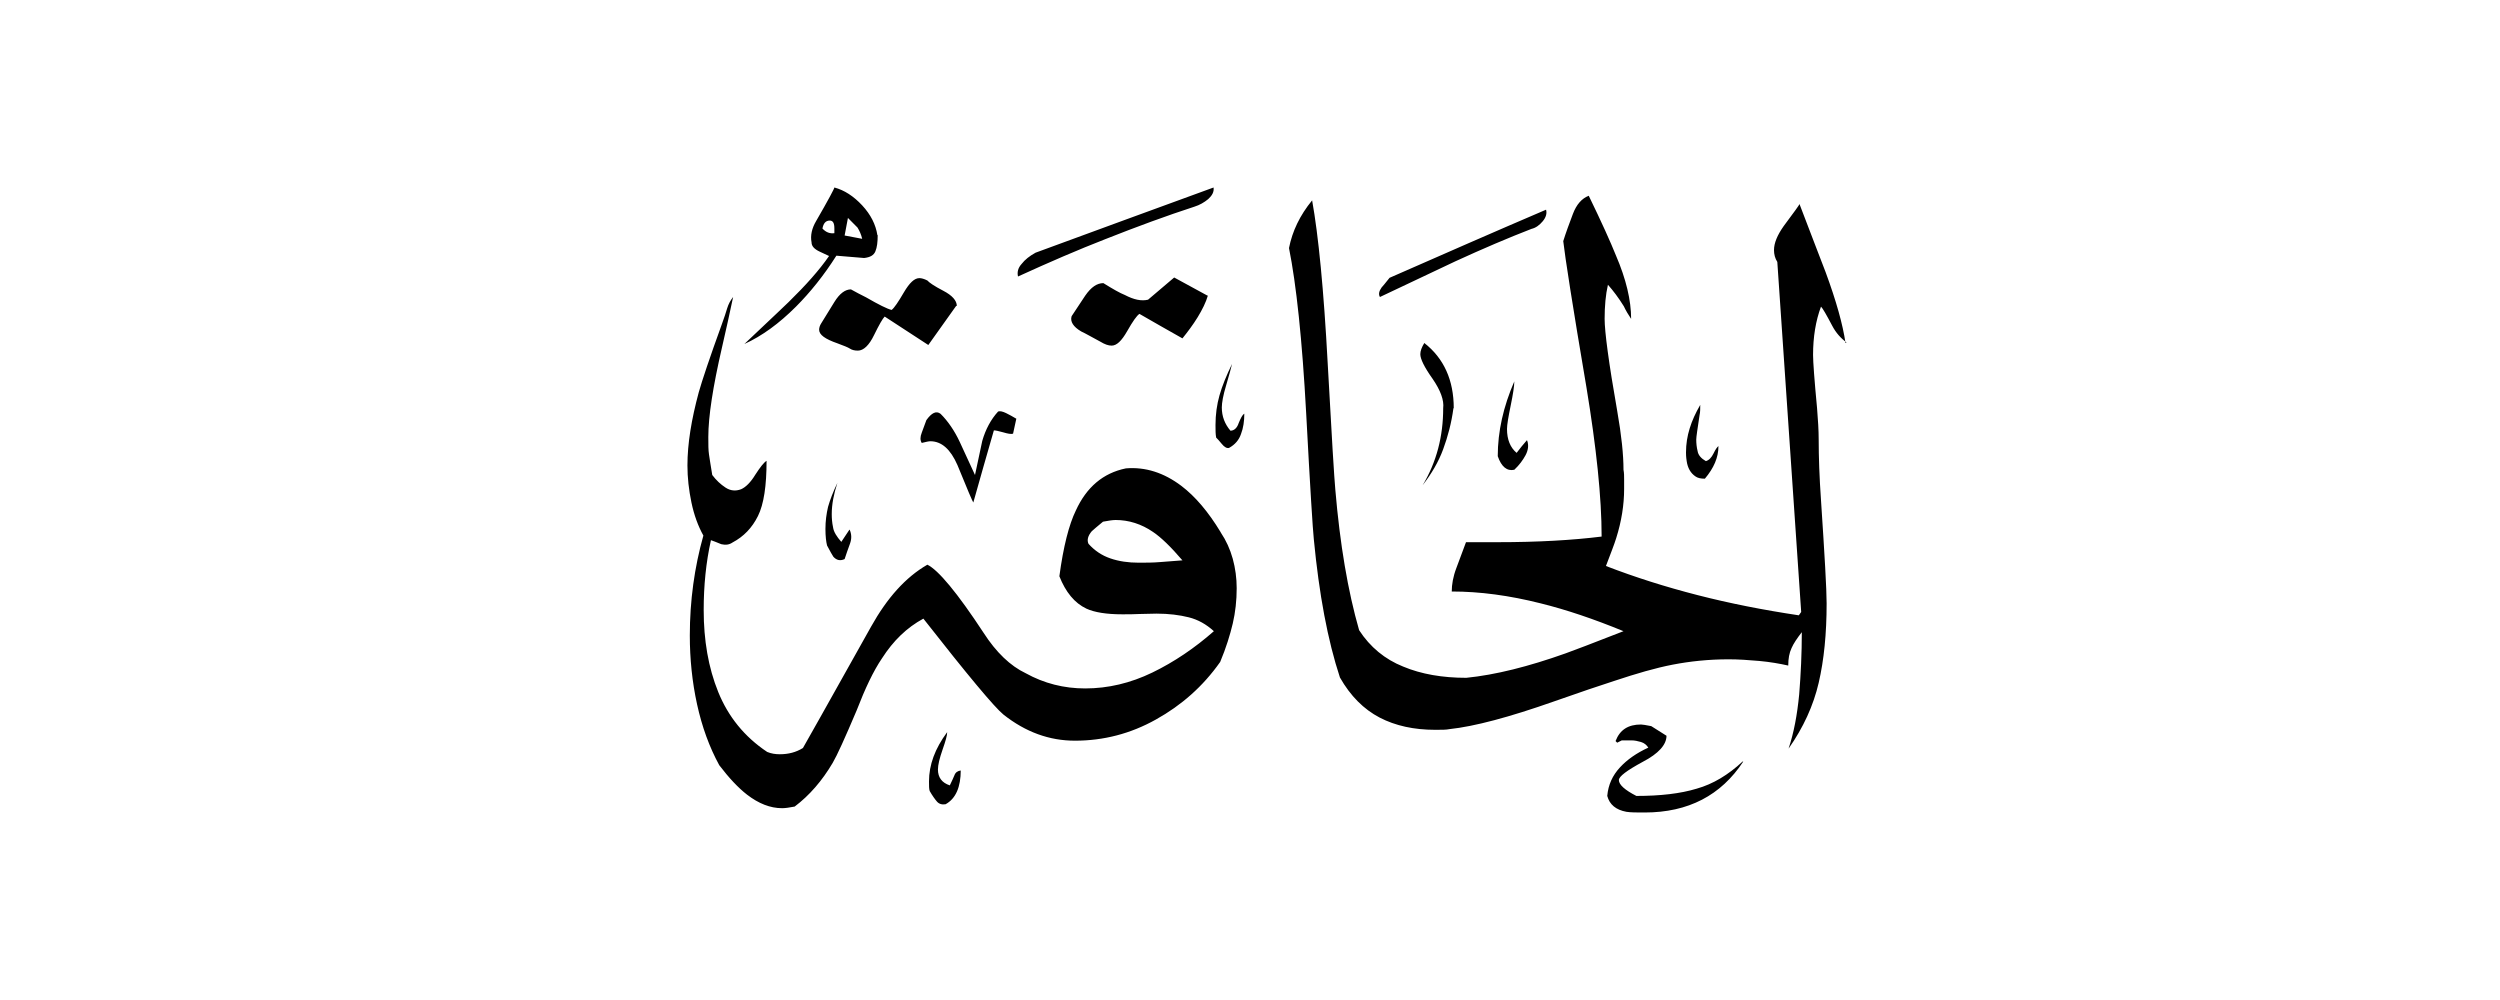 <svg width="40" height="16" viewBox="0 0 40 16" fill="none" xmlns="http://www.w3.org/2000/svg">
<path fill-rule="evenodd" clip-rule="evenodd" d="M27.495 7.14C27.495 7.32 27.421 7.489 27.278 7.659C27.209 7.659 27.162 7.648 27.125 7.621C27.05 7.569 27.003 7.489 26.987 7.378C26.976 7.309 26.976 7.262 26.976 7.24C26.976 7.103 26.997 6.976 27.035 6.854C27.072 6.732 27.13 6.605 27.204 6.478C27.204 6.536 27.204 6.595 27.193 6.642C27.162 6.854 27.14 6.986 27.14 7.034C27.14 7.092 27.146 7.156 27.162 7.219C27.172 7.283 27.22 7.336 27.294 7.378C27.347 7.362 27.384 7.32 27.416 7.256C27.447 7.193 27.474 7.15 27.5 7.134L27.495 7.14ZM24.737 3.355C24.753 3.413 24.737 3.476 24.684 3.54C24.631 3.603 24.573 3.646 24.504 3.662C24.134 3.805 23.726 3.979 23.286 4.181C22.752 4.435 22.349 4.625 22.079 4.752C22.053 4.71 22.064 4.657 22.106 4.599C22.116 4.588 22.159 4.54 22.233 4.445C23.064 4.08 23.895 3.715 24.737 3.355ZM29.528 5.488C29.485 5.192 29.38 4.816 29.21 4.355C29.115 4.112 28.977 3.746 28.792 3.265C28.792 3.275 28.707 3.392 28.538 3.619C28.437 3.762 28.384 3.889 28.384 4.001C28.384 4.069 28.4 4.133 28.437 4.191L28.819 9.792L28.781 9.845C28.215 9.76 27.675 9.654 27.162 9.522C26.648 9.39 26.161 9.236 25.695 9.056C25.769 8.86 25.828 8.712 25.859 8.611C25.944 8.341 25.986 8.077 25.986 7.823V7.669C25.986 7.616 25.986 7.569 25.976 7.516C25.976 7.277 25.944 6.965 25.875 6.573C25.738 5.795 25.674 5.303 25.674 5.102C25.674 4.9 25.69 4.715 25.727 4.556C25.812 4.652 25.896 4.763 25.981 4.9C26.013 4.969 26.055 5.038 26.098 5.102C26.098 4.805 26.018 4.466 25.854 4.085C25.769 3.873 25.626 3.556 25.42 3.132C25.309 3.175 25.224 3.27 25.166 3.424C25.108 3.577 25.055 3.72 25.012 3.858C25.039 4.101 25.16 4.885 25.383 6.197C25.542 7.161 25.626 7.96 25.626 8.585C25.16 8.643 24.605 8.675 23.964 8.675H23.456C23.403 8.813 23.355 8.95 23.302 9.088C23.249 9.226 23.228 9.353 23.228 9.464C23.678 9.464 24.149 9.527 24.652 9.654C25.06 9.755 25.499 9.903 25.976 10.099C25.478 10.295 25.166 10.411 25.049 10.454C24.456 10.665 23.927 10.798 23.461 10.845C23.08 10.845 22.741 10.787 22.45 10.665C22.159 10.549 21.921 10.353 21.746 10.083C21.566 9.458 21.439 8.707 21.365 7.833C21.349 7.664 21.307 6.992 21.243 5.811C21.18 4.636 21.095 3.768 20.994 3.206C20.798 3.445 20.677 3.699 20.624 3.969C20.74 4.546 20.835 5.43 20.899 6.616C20.962 7.807 21.005 8.479 21.021 8.627C21.105 9.506 21.243 10.247 21.439 10.84C21.608 11.137 21.82 11.348 22.074 11.481C22.328 11.613 22.625 11.677 22.963 11.677C23.064 11.677 23.143 11.677 23.191 11.666C23.588 11.624 24.149 11.475 24.869 11.221C25.277 11.078 25.6 10.967 25.833 10.893C26.182 10.777 26.489 10.687 26.765 10.634C27.04 10.581 27.336 10.549 27.659 10.549C27.813 10.549 27.977 10.56 28.146 10.575C28.321 10.591 28.474 10.618 28.612 10.649C28.612 10.538 28.628 10.448 28.665 10.369C28.697 10.295 28.755 10.21 28.829 10.115C28.829 10.454 28.813 10.787 28.787 11.11C28.755 11.438 28.702 11.724 28.617 11.978C28.855 11.639 29.014 11.29 29.099 10.925C29.184 10.56 29.226 10.136 29.226 9.654C29.226 9.432 29.194 8.881 29.136 8.003C29.11 7.632 29.099 7.309 29.099 7.039C29.099 6.886 29.088 6.716 29.073 6.531C29.03 6.076 29.009 5.79 29.009 5.679C29.009 5.393 29.051 5.133 29.136 4.906C29.163 4.932 29.221 5.033 29.316 5.213C29.374 5.324 29.454 5.414 29.544 5.478L29.528 5.488ZM24.435 7.05C24.462 7.124 24.451 7.203 24.409 7.283C24.366 7.362 24.308 7.442 24.229 7.516C24.112 7.542 24.022 7.468 23.964 7.299C23.964 6.902 24.054 6.505 24.229 6.102C24.229 6.176 24.208 6.309 24.171 6.489C24.134 6.669 24.112 6.796 24.112 6.864C24.112 7.034 24.165 7.161 24.266 7.246C24.319 7.177 24.372 7.108 24.43 7.044L24.435 7.05ZM23.255 6.531C23.223 6.769 23.165 6.986 23.091 7.187C23.017 7.389 22.905 7.579 22.762 7.764C22.985 7.394 23.091 6.981 23.091 6.531C23.107 6.404 23.048 6.245 22.921 6.06C22.789 5.875 22.725 5.742 22.725 5.668C22.725 5.615 22.747 5.557 22.789 5.488C23.101 5.732 23.26 6.081 23.26 6.531H23.255ZM27.892 12.185C27.537 12.725 27.013 13 26.314 13C26.188 13 26.092 13 26.023 12.989C25.854 12.958 25.753 12.873 25.716 12.735C25.732 12.555 25.801 12.407 25.918 12.28C26.034 12.153 26.188 12.047 26.373 11.962C26.346 11.92 26.309 11.888 26.256 11.872C26.203 11.857 26.156 11.846 26.103 11.846H25.949L25.875 11.883L25.849 11.857C25.918 11.677 26.05 11.592 26.256 11.592C26.283 11.592 26.336 11.602 26.42 11.618L26.664 11.772C26.664 11.915 26.537 12.058 26.283 12.19C26.029 12.328 25.902 12.423 25.902 12.481C25.902 12.555 25.997 12.64 26.182 12.735C26.563 12.735 26.886 12.698 27.146 12.619C27.41 12.545 27.654 12.396 27.881 12.185H27.892ZM19.417 3C19.427 3.069 19.395 3.127 19.332 3.185C19.268 3.238 19.194 3.281 19.11 3.307C18.67 3.45 18.194 3.625 17.686 3.826C17.252 3.995 16.786 4.196 16.288 4.424C16.272 4.355 16.288 4.286 16.346 4.223C16.399 4.154 16.473 4.096 16.569 4.043C17.516 3.693 18.464 3.349 19.417 3ZM19.327 4.726C19.295 4.837 19.237 4.953 19.163 5.075C19.088 5.197 19.004 5.308 18.919 5.414C18.691 5.287 18.464 5.155 18.231 5.022C18.189 5.049 18.125 5.139 18.035 5.298C17.945 5.456 17.866 5.53 17.786 5.53C17.733 5.53 17.675 5.509 17.606 5.467C17.468 5.393 17.368 5.335 17.299 5.303C17.172 5.229 17.119 5.144 17.146 5.059C17.246 4.906 17.32 4.795 17.363 4.731C17.458 4.593 17.553 4.53 17.654 4.53C17.807 4.625 17.919 4.689 17.998 4.72C18.141 4.795 18.263 4.821 18.369 4.795L18.787 4.44L19.321 4.731L19.327 4.726ZM19.909 6.621C19.909 6.737 19.893 6.849 19.856 6.944C19.824 7.039 19.761 7.113 19.666 7.166C19.634 7.177 19.591 7.156 19.549 7.103C19.507 7.05 19.475 7.018 19.459 7.002C19.448 6.949 19.448 6.886 19.448 6.801C19.448 6.632 19.47 6.473 19.512 6.325C19.554 6.176 19.623 6.007 19.713 5.822C19.697 5.89 19.666 6.002 19.618 6.166C19.57 6.324 19.549 6.446 19.549 6.52C19.549 6.663 19.597 6.785 19.687 6.891C19.745 6.891 19.793 6.849 19.819 6.769C19.851 6.69 19.877 6.642 19.904 6.621H19.909ZM15.298 4.895L14.853 5.52L14.155 5.065C14.123 5.096 14.065 5.197 13.985 5.361C13.906 5.525 13.816 5.61 13.726 5.61C13.673 5.61 13.63 5.599 13.599 5.578C13.567 5.557 13.498 5.53 13.398 5.493C13.202 5.425 13.106 5.356 13.106 5.276C13.106 5.245 13.117 5.208 13.138 5.176C13.159 5.144 13.228 5.028 13.35 4.832C13.435 4.694 13.525 4.63 13.615 4.63C13.689 4.673 13.774 4.715 13.858 4.758C14.059 4.874 14.197 4.943 14.266 4.959C14.308 4.927 14.372 4.832 14.462 4.678C14.552 4.525 14.631 4.45 14.71 4.45C14.742 4.45 14.785 4.461 14.838 4.488C14.864 4.519 14.949 4.578 15.092 4.652C15.235 4.726 15.309 4.81 15.309 4.895H15.298ZM14.038 3.762C14.012 3.593 13.932 3.434 13.795 3.286C13.657 3.138 13.509 3.042 13.35 3C13.35 3.016 13.255 3.196 13.059 3.535C12.99 3.651 12.963 3.768 12.985 3.879C12.985 3.937 13.027 3.985 13.117 4.027C13.207 4.069 13.255 4.091 13.265 4.096C13.112 4.318 12.895 4.562 12.619 4.832C12.609 4.842 12.376 5.065 11.91 5.504C12.191 5.377 12.466 5.176 12.736 4.906C12.963 4.678 13.181 4.408 13.382 4.091L13.826 4.128C13.922 4.117 13.98 4.085 14.006 4.022C14.033 3.958 14.043 3.873 14.043 3.762H14.038ZM16.262 6.695L16.209 6.939C16.177 6.949 16.124 6.939 16.05 6.917C15.976 6.896 15.928 6.886 15.902 6.886C15.79 7.277 15.679 7.659 15.573 8.04C15.563 8.029 15.478 7.833 15.319 7.441C15.208 7.187 15.065 7.06 14.885 7.06C14.859 7.06 14.811 7.071 14.748 7.087C14.721 7.044 14.721 6.992 14.748 6.923C14.774 6.854 14.8 6.785 14.822 6.722C14.906 6.605 14.98 6.568 15.049 6.621C15.166 6.737 15.272 6.891 15.356 7.071C15.441 7.251 15.52 7.431 15.6 7.6C15.674 7.246 15.716 7.06 15.716 7.055C15.769 6.87 15.854 6.711 15.97 6.584C16.002 6.573 16.044 6.584 16.098 6.61C16.15 6.637 16.203 6.663 16.262 6.7V6.695ZM19.528 8.511C19.332 8.188 19.125 7.944 18.903 7.775C18.623 7.563 18.326 7.468 18.014 7.494C17.648 7.569 17.384 7.796 17.214 8.167C17.103 8.394 17.013 8.749 16.95 9.22C17.05 9.474 17.193 9.649 17.384 9.739C17.511 9.797 17.701 9.829 17.956 9.829C18.051 9.829 18.141 9.829 18.231 9.824C18.321 9.824 18.411 9.818 18.506 9.818C18.702 9.818 18.871 9.84 19.02 9.877C19.168 9.914 19.3 9.988 19.422 10.099C19.115 10.369 18.787 10.591 18.437 10.761C18.088 10.93 17.728 11.015 17.363 11.015C17.024 11.015 16.706 10.935 16.41 10.771C16.166 10.655 15.939 10.438 15.738 10.126C15.314 9.48 15.012 9.12 14.838 9.035C14.488 9.236 14.192 9.57 13.938 10.025C13.228 11.295 12.863 11.941 12.847 11.968C12.736 12.037 12.614 12.068 12.476 12.068C12.408 12.068 12.339 12.058 12.275 12.031C11.91 11.788 11.651 11.465 11.492 11.073C11.333 10.681 11.259 10.242 11.259 9.76C11.259 9.368 11.296 8.998 11.375 8.643C11.407 8.654 11.465 8.675 11.54 8.707C11.608 8.723 11.666 8.717 11.72 8.68C11.899 8.585 12.032 8.447 12.127 8.257C12.222 8.066 12.265 7.77 12.265 7.373C12.222 7.399 12.164 7.473 12.085 7.595C12.011 7.717 11.931 7.796 11.857 7.828C11.772 7.86 11.688 7.854 11.608 7.801C11.529 7.749 11.46 7.685 11.396 7.6C11.37 7.447 11.354 7.336 11.344 7.272C11.333 7.203 11.333 7.113 11.333 6.992C11.333 6.663 11.407 6.187 11.55 5.567C11.619 5.271 11.677 5.001 11.73 4.752C11.688 4.805 11.656 4.863 11.635 4.932C11.614 5.001 11.587 5.086 11.55 5.186C11.354 5.726 11.232 6.092 11.18 6.277C11.063 6.711 10.999 7.097 10.999 7.447C10.999 7.643 11.021 7.839 11.063 8.04C11.105 8.241 11.169 8.416 11.254 8.569C11.111 9.077 11.037 9.612 11.037 10.168C11.037 10.538 11.074 10.909 11.153 11.269C11.232 11.629 11.349 11.952 11.508 12.243C11.661 12.444 11.809 12.603 11.952 12.714C12.138 12.857 12.323 12.931 12.514 12.931C12.566 12.931 12.63 12.921 12.715 12.905C12.953 12.725 13.154 12.492 13.323 12.206C13.392 12.089 13.519 11.809 13.705 11.37C13.842 11.015 13.975 10.734 14.112 10.533C14.292 10.252 14.509 10.041 14.774 9.898C15.483 10.803 15.912 11.317 16.055 11.433C16.41 11.714 16.791 11.851 17.199 11.851C17.654 11.851 18.088 11.74 18.495 11.512C18.903 11.285 19.247 10.983 19.523 10.591C19.618 10.364 19.681 10.157 19.724 9.977C19.766 9.797 19.787 9.607 19.787 9.411C19.787 9.252 19.766 9.093 19.724 8.94C19.681 8.786 19.618 8.648 19.533 8.521L19.528 8.511ZM13.594 8.474C13.625 8.543 13.63 8.617 13.599 8.701C13.567 8.786 13.54 8.866 13.514 8.945C13.445 8.977 13.387 8.966 13.334 8.908C13.318 8.881 13.281 8.823 13.233 8.728C13.218 8.67 13.207 8.58 13.207 8.463C13.207 8.336 13.223 8.22 13.249 8.109C13.281 7.997 13.329 7.87 13.398 7.727C13.339 7.907 13.308 8.071 13.308 8.225C13.308 8.294 13.313 8.363 13.329 8.437C13.339 8.511 13.387 8.585 13.461 8.67L13.588 8.479L13.594 8.474ZM15.372 12.322C15.372 12.592 15.293 12.778 15.129 12.868C15.07 12.878 15.023 12.862 14.991 12.825C14.959 12.788 14.917 12.73 14.875 12.656C14.864 12.624 14.864 12.571 14.864 12.502C14.864 12.238 14.959 11.978 15.155 11.714C15.155 11.767 15.129 11.857 15.081 11.994C15.033 12.132 15.007 12.238 15.007 12.312C15.007 12.439 15.07 12.524 15.197 12.566C15.229 12.497 15.256 12.444 15.272 12.402C15.287 12.359 15.325 12.333 15.372 12.328V12.322ZM13.795 3.821L13.514 3.768L13.567 3.487C13.599 3.519 13.652 3.572 13.72 3.641C13.752 3.693 13.779 3.752 13.795 3.821ZM13.35 3.731C13.276 3.741 13.212 3.715 13.159 3.656C13.175 3.572 13.212 3.529 13.276 3.529C13.329 3.529 13.35 3.572 13.35 3.656V3.731ZM18.914 8.966C18.797 8.977 18.681 8.982 18.564 8.993C18.448 9.003 18.331 9.003 18.215 9.003C18.056 9.003 17.903 8.982 17.765 8.934C17.627 8.887 17.511 8.807 17.416 8.701C17.389 8.643 17.405 8.574 17.468 8.5C17.495 8.474 17.553 8.426 17.648 8.347C17.733 8.331 17.802 8.32 17.85 8.32C18.061 8.32 18.263 8.384 18.448 8.511C18.575 8.596 18.734 8.749 18.919 8.966H18.914Z" fill="currentColor"/>
</svg>
